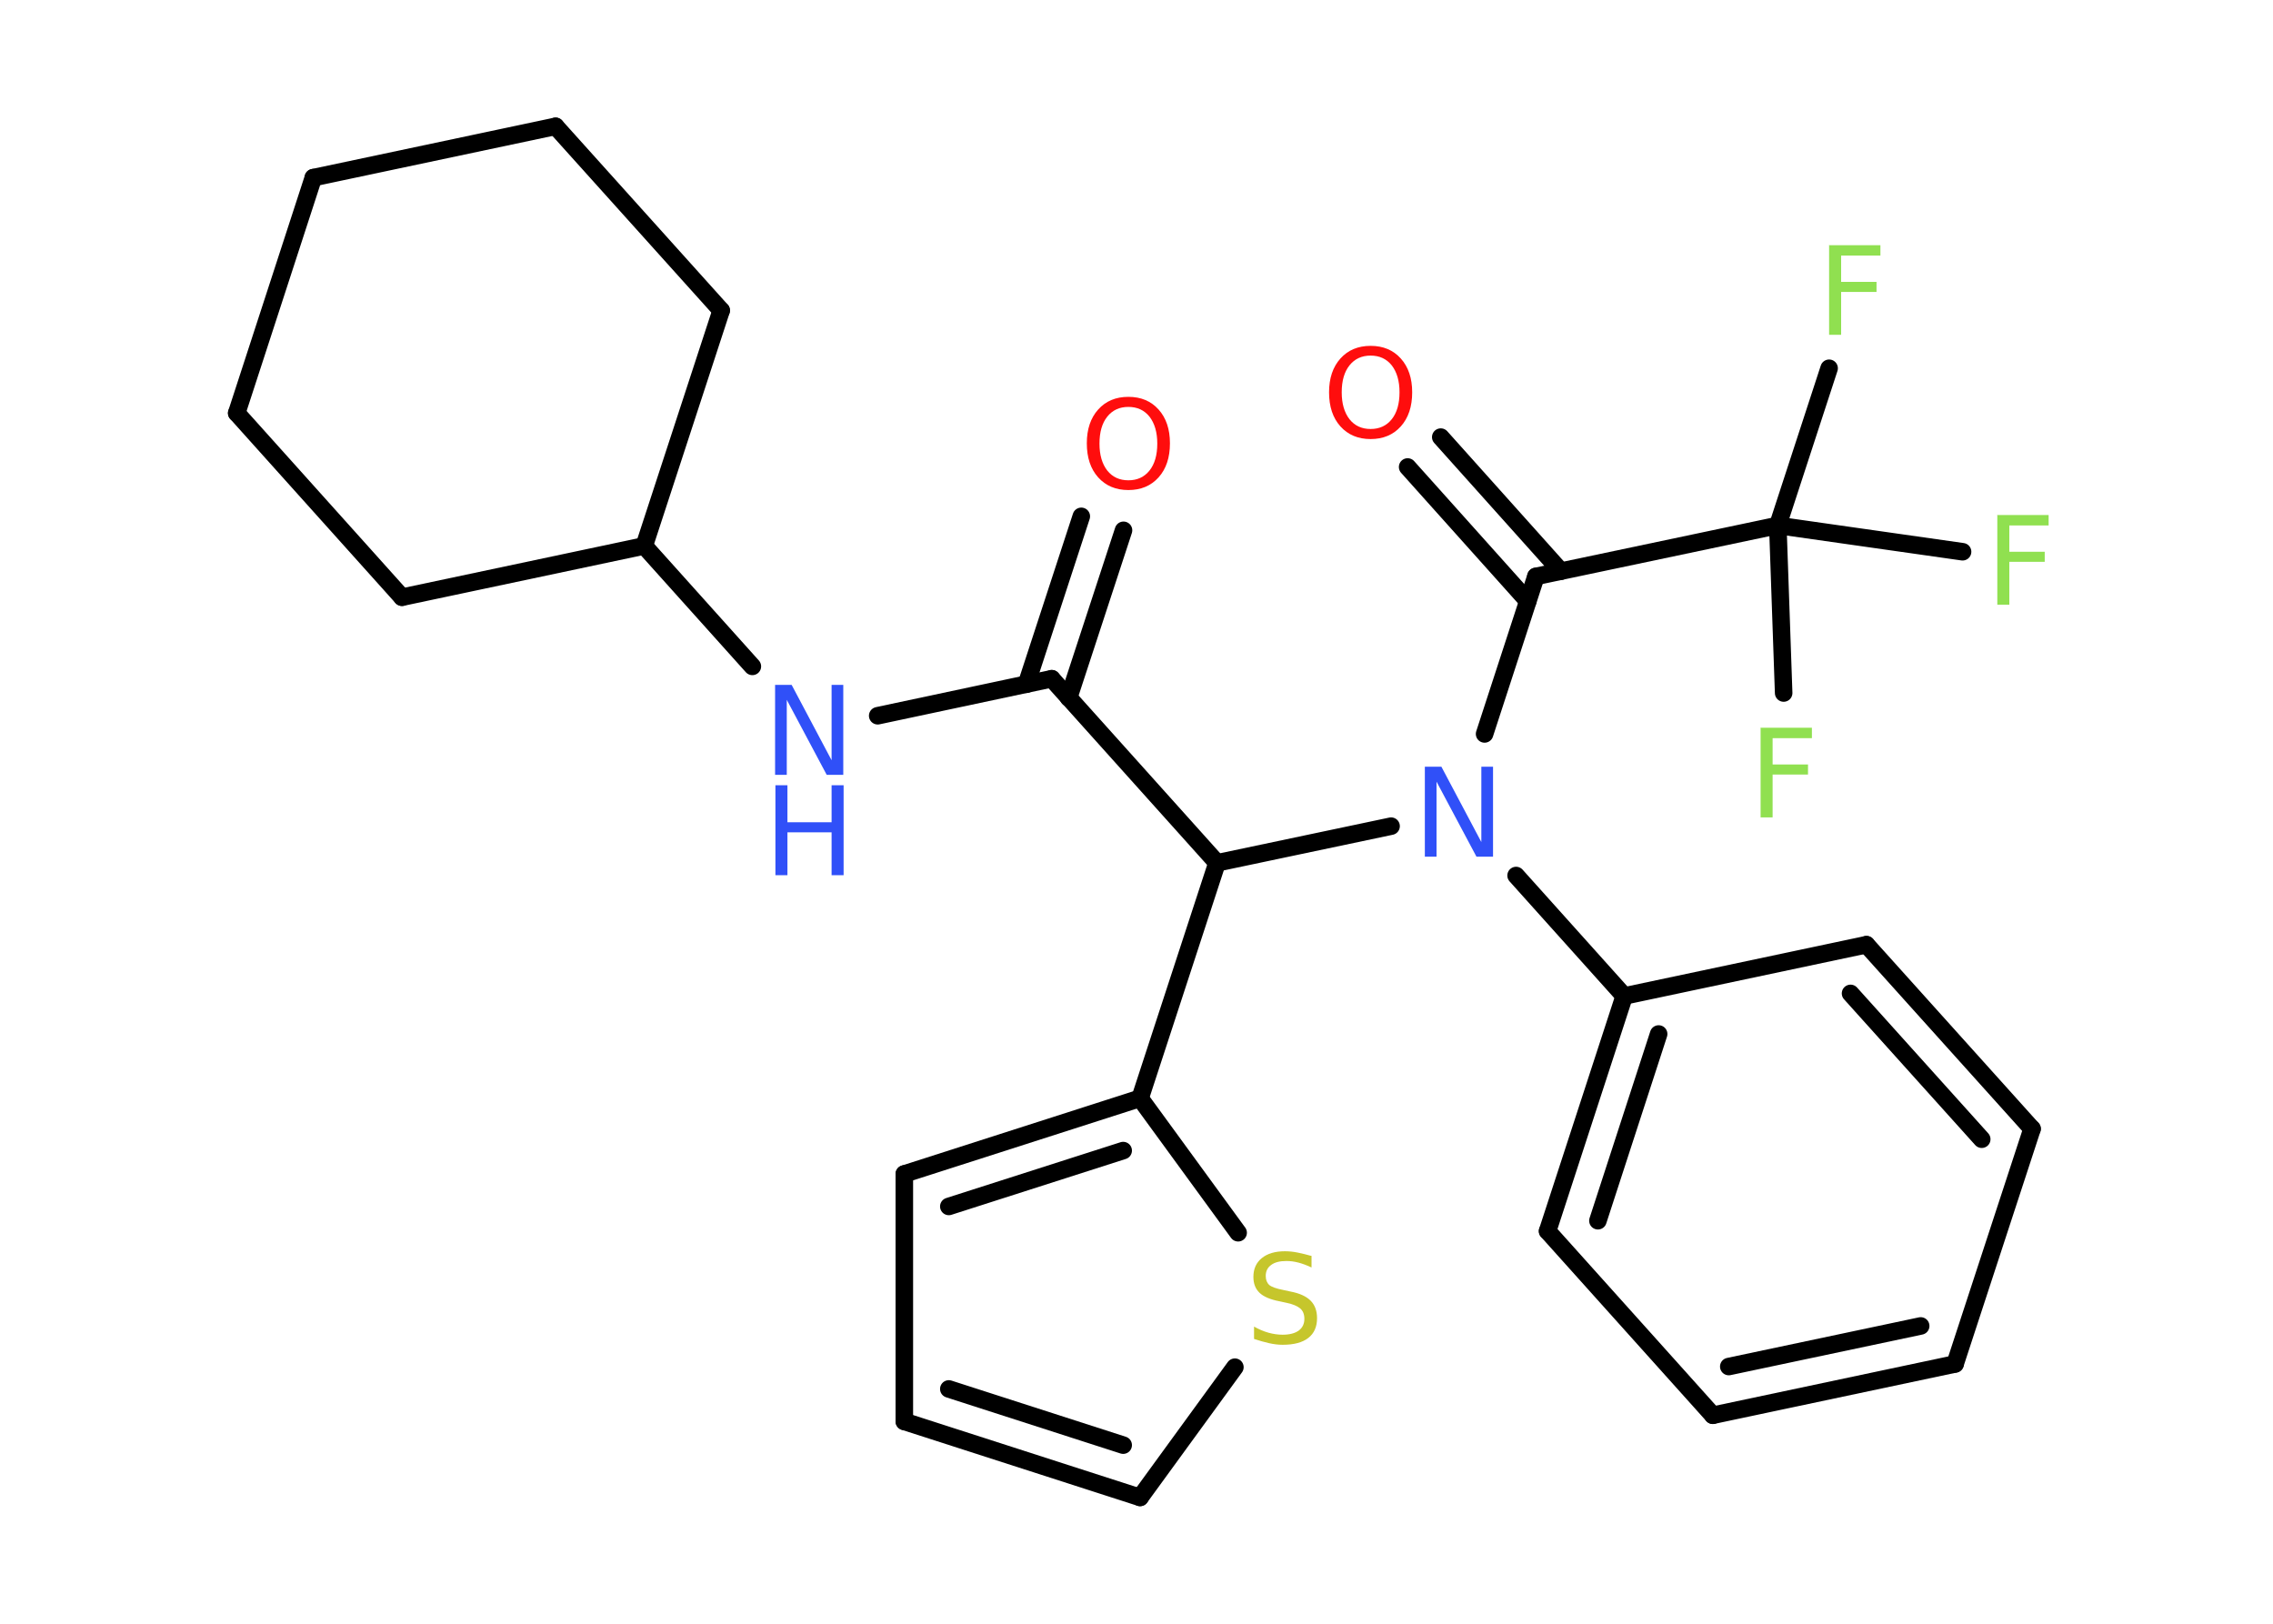 <?xml version='1.0' encoding='UTF-8'?>
<!DOCTYPE svg PUBLIC "-//W3C//DTD SVG 1.1//EN" "http://www.w3.org/Graphics/SVG/1.1/DTD/svg11.dtd">
<svg version='1.2' xmlns='http://www.w3.org/2000/svg' xmlns:xlink='http://www.w3.org/1999/xlink' width='70.0mm' height='50.0mm' viewBox='0 0 70.0 50.0'>
  <desc>Generated by the Chemistry Development Kit (http://github.com/cdk)</desc>
  <g stroke-linecap='round' stroke-linejoin='round' stroke='#000000' stroke-width='.54' fill='#90E050'>
    <rect x='.0' y='.0' width='70.0' height='50.0' fill='#FFFFFF' stroke='none'/>
    <g id='mol1' class='mol'>
      <g id='mol1bnd1' class='bond'>
        <line x1='34.6' y1='16.33' x2='32.91' y2='21.49'/>
        <line x1='33.3' y1='15.9' x2='31.61' y2='21.07'/>
      </g>
      <line id='mol1bnd2' class='bond' x1='32.39' y1='20.9' x2='27.03' y2='22.04'/>
      <line id='mol1bnd3' class='bond' x1='23.17' y1='20.52' x2='19.84' y2='16.81'/>
      <line id='mol1bnd4' class='bond' x1='19.84' y1='16.81' x2='22.21' y2='9.56'/>
      <line id='mol1bnd5' class='bond' x1='22.21' y1='9.56' x2='17.11' y2='3.89'/>
      <line id='mol1bnd6' class='bond' x1='17.11' y1='3.89' x2='9.65' y2='5.47'/>
      <line id='mol1bnd7' class='bond' x1='9.65' y1='5.47' x2='7.29' y2='12.72'/>
      <line id='mol1bnd8' class='bond' x1='7.29' y1='12.72' x2='12.38' y2='18.39'/>
      <line id='mol1bnd9' class='bond' x1='19.84' y1='16.81' x2='12.38' y2='18.39'/>
      <line id='mol1bnd10' class='bond' x1='32.39' y1='20.9' x2='37.48' y2='26.57'/>
      <line id='mol1bnd11' class='bond' x1='37.48' y1='26.57' x2='35.11' y2='33.82'/>
      <g id='mol1bnd12' class='bond'>
        <line x1='35.11' y1='33.82' x2='27.85' y2='36.15'/>
        <line x1='34.59' y1='35.43' x2='29.22' y2='37.15'/>
      </g>
      <line id='mol1bnd13' class='bond' x1='27.85' y1='36.15' x2='27.85' y2='43.77'/>
      <g id='mol1bnd14' class='bond'>
        <line x1='27.85' y1='43.77' x2='35.11' y2='46.11'/>
        <line x1='29.22' y1='42.77' x2='34.59' y2='44.5'/>
      </g>
      <line id='mol1bnd15' class='bond' x1='35.11' y1='46.11' x2='38.03' y2='42.1'/>
      <line id='mol1bnd16' class='bond' x1='35.11' y1='33.82' x2='38.13' y2='37.96'/>
      <line id='mol1bnd17' class='bond' x1='37.48' y1='26.57' x2='42.84' y2='25.44'/>
      <line id='mol1bnd18' class='bond' x1='45.72' y1='22.6' x2='47.3' y2='17.75'/>
      <g id='mol1bnd19' class='bond'>
        <line x1='47.05' y1='18.51' x2='43.35' y2='14.38'/>
        <line x1='48.07' y1='17.59' x2='44.37' y2='13.46'/>
      </g>
      <line id='mol1bnd20' class='bond' x1='47.3' y1='17.75' x2='54.75' y2='16.18'/>
      <line id='mol1bnd21' class='bond' x1='54.75' y1='16.18' x2='56.33' y2='11.34'/>
      <line id='mol1bnd22' class='bond' x1='54.75' y1='16.18' x2='54.93' y2='21.34'/>
      <line id='mol1bnd23' class='bond' x1='54.75' y1='16.18' x2='60.44' y2='16.99'/>
      <line id='mol1bnd24' class='bond' x1='46.69' y1='26.96' x2='50.02' y2='30.67'/>
      <g id='mol1bnd25' class='bond'>
        <line x1='50.02' y1='30.67' x2='47.66' y2='37.91'/>
        <line x1='51.08' y1='31.84' x2='49.21' y2='37.59'/>
      </g>
      <line id='mol1bnd26' class='bond' x1='47.66' y1='37.91' x2='52.75' y2='43.58'/>
      <g id='mol1bnd27' class='bond'>
        <line x1='52.75' y1='43.58' x2='60.21' y2='42.0'/>
        <line x1='53.24' y1='42.08' x2='59.15' y2='40.83'/>
      </g>
      <line id='mol1bnd28' class='bond' x1='60.21' y1='42.0' x2='62.58' y2='34.76'/>
      <g id='mol1bnd29' class='bond'>
        <line x1='62.58' y1='34.76' x2='57.48' y2='29.09'/>
        <line x1='61.03' y1='35.08' x2='56.99' y2='30.59'/>
      </g>
      <line id='mol1bnd30' class='bond' x1='50.02' y1='30.67' x2='57.48' y2='29.09'/>
      <path id='mol1atm1' class='atom' d='M34.75 12.53q-.41 .0 -.65 .3q-.24 .3 -.24 .83q.0 .52 .24 .83q.24 .3 .65 .3q.41 .0 .65 -.3q.24 -.3 .24 -.83q.0 -.52 -.24 -.83q-.24 -.3 -.65 -.3zM34.75 12.22q.58 .0 .93 .39q.35 .39 .35 1.04q.0 .66 -.35 1.05q-.35 .39 -.93 .39q-.58 .0 -.93 -.39q-.35 -.39 -.35 -1.05q.0 -.65 .35 -1.04q.35 -.39 .93 -.39z' stroke='none' fill='#FF0D0D'/>
      <g id='mol1atm3' class='atom'>
        <path d='M23.88 21.09h.5l1.23 2.32v-2.32h.36v2.77h-.51l-1.23 -2.31v2.31h-.36v-2.77z' stroke='none' fill='#3050F8'/>
        <path d='M23.88 24.18h.37v1.14h1.36v-1.14h.37v2.77h-.37v-1.32h-1.36v1.32h-.37v-2.77z' stroke='none' fill='#3050F8'/>
      </g>
      <path id='mol1atm15' class='atom' d='M40.39 38.67v.36q-.21 -.1 -.4 -.15q-.19 -.05 -.37 -.05q-.31 .0 -.47 .12q-.17 .12 -.17 .34q.0 .18 .11 .28q.11 .09 .42 .15l.23 .05q.42 .08 .62 .28q.2 .2 .2 .54q.0 .4 -.27 .61q-.27 .21 -.79 .21q-.2 .0 -.42 -.05q-.22 -.05 -.46 -.13v-.38q.23 .13 .45 .19q.22 .06 .43 .06q.32 .0 .5 -.13q.17 -.13 .17 -.36q.0 -.21 -.13 -.32q-.13 -.11 -.41 -.17l-.23 -.05q-.42 -.08 -.61 -.26q-.19 -.18 -.19 -.49q.0 -.37 .26 -.58q.26 -.21 .71 -.21q.19 .0 .39 .04q.2 .04 .41 .1z' stroke='none' fill='#C6C62C'/>
      <path id='mol1atm16' class='atom' d='M43.89 23.61h.5l1.23 2.32v-2.32h.36v2.77h-.51l-1.23 -2.31v2.31h-.36v-2.77z' stroke='none' fill='#3050F8'/>
      <path id='mol1atm18' class='atom' d='M42.21 10.95q-.41 .0 -.65 .3q-.24 .3 -.24 .83q.0 .52 .24 .83q.24 .3 .65 .3q.41 .0 .65 -.3q.24 -.3 .24 -.83q.0 -.52 -.24 -.83q-.24 -.3 -.65 -.3zM42.21 10.65q.58 .0 .93 .39q.35 .39 .35 1.04q.0 .66 -.35 1.05q-.35 .39 -.93 .39q-.58 .0 -.93 -.39q-.35 -.39 -.35 -1.05q.0 -.65 .35 -1.04q.35 -.39 .93 -.39z' stroke='none' fill='#FF0D0D'/>
      <path id='mol1atm20' class='atom' d='M56.32 7.55h1.59v.32h-1.21v.81h1.09v.31h-1.09v1.32h-.37v-2.77z' stroke='none'/>
      <path id='mol1atm21' class='atom' d='M54.21 22.41h1.59v.32h-1.21v.81h1.09v.31h-1.09v1.32h-.37v-2.77z' stroke='none'/>
      <path id='mol1atm22' class='atom' d='M61.5 15.86h1.59v.32h-1.21v.81h1.09v.31h-1.09v1.32h-.37v-2.77z' stroke='none'/>
    </g>
  </g>
</svg>

